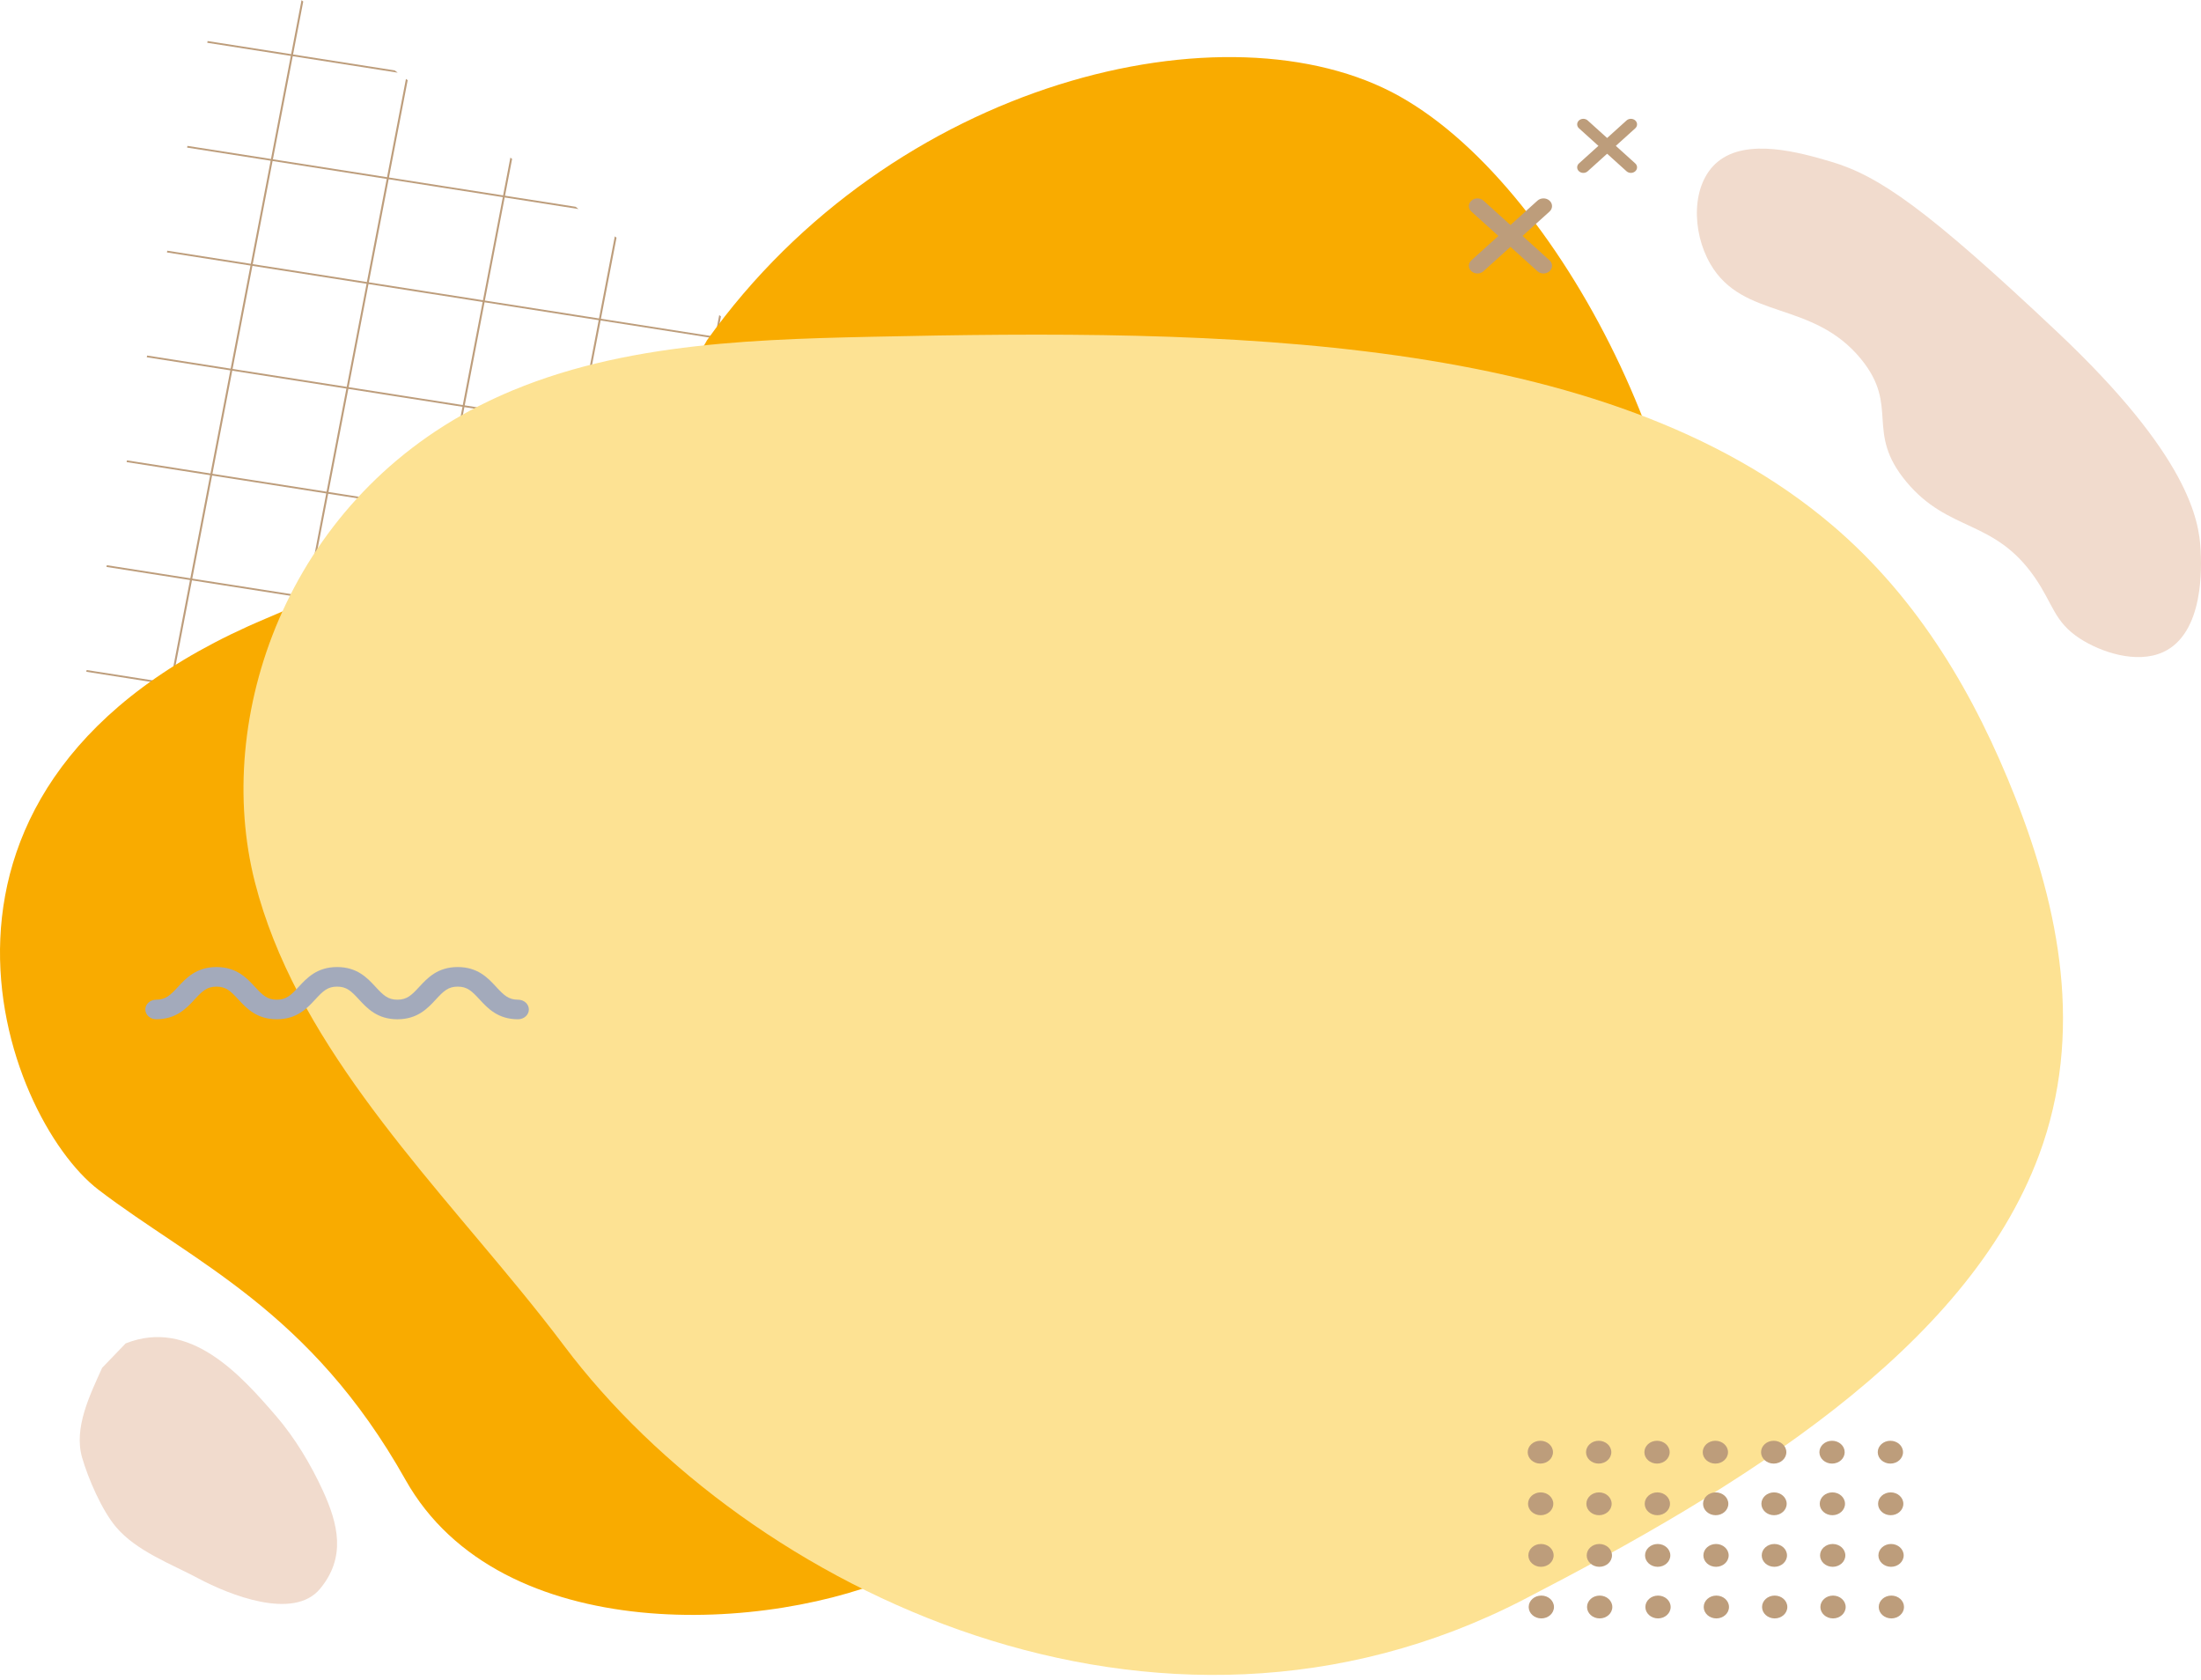 <svg width="393" height="300" viewBox="0 0 393 300" fill="none" xmlns="http://www.w3.org/2000/svg">
<g id="team-bub-yellow2">
<g id="y">
<path id="Vector" d="M332.322 64.136C339.246 72.641 332.918 77.05 340.403 86.031C347.949 95.085 356.052 92.606 363.301 103.06C366.615 107.84 366.755 111.003 371.382 114.007C375.085 116.411 381.452 118.579 386.198 116.44C393.665 113.074 393.065 100.875 392.932 98.195C392.67 92.86 390.797 81.386 367.341 59.271C344.108 37.368 335.534 31.402 326.933 28.862C321.37 27.221 311.971 24.564 306.73 28.862C301.978 32.758 302 41.256 305.383 47.108C311.225 57.212 323.676 53.516 332.322 64.136Z" fill="#F1DBCD"/>
<path id="Vector_2" d="M18.238 244.203C16.041 249.076 13.136 254.942 14.658 260.219C15.739 263.965 18.171 269.608 20.709 272.616C24.331 276.91 30.538 279.206 35.5 281.841C40.821 284.668 52.398 289.384 57.148 283.652C61.832 278 60.383 272.107 57.642 266.117C55.547 261.541 52.655 256.697 49.312 252.825C42.963 245.472 33.911 235.292 22.434 239.845L18.238 244.203Z" fill="#F1DBCD"/>
<g id="Group">
<path id="Vector_3" d="M53.804 0.206L53.754 0.466L53.705 0.726L51.985 9.668L37.068 7.328L37.008 7.639L51.924 9.979L48.385 28.383L33.468 26.043L33.408 26.354L48.325 28.694L44.785 47.099L29.868 44.759L29.808 45.071L44.725 47.411L41.185 65.814L26.268 63.474L26.208 63.786L41.125 66.126L39.405 75.068L39.355 75.328L39.306 75.587L37.585 84.529L22.669 82.189L22.608 82.501L37.525 84.841L33.986 103.246L19.069 100.906L19.009 101.217L33.925 103.557L30.386 121.962L15.469 119.622L15.409 119.934L30.326 122.274L26.786 140.677L11.869 138.337L11.809 138.649L26.726 140.989L25.006 149.931L24.956 150.19L24.907 150.45L23.186 159.392L8.269 157.052L8.209 157.364L23.126 159.704L22.253 164.249L22.633 164.123L23.471 159.758L31.841 161.071L32.499 160.854L23.53 159.448L25.249 150.506L25.299 150.246L25.348 149.986L27.068 141.044L47.447 144.241L45.727 153.183L45.677 153.443L45.628 153.702L45.053 156.695L45.432 156.569L45.973 153.757L46.022 153.497L46.072 153.237L47.792 144.295L57.694 145.849L57.982 145.893L58.268 145.938L68.17 147.492L67.853 149.141L68.233 149.015L68.515 147.546L71.332 147.988L71.99 147.771L68.575 147.236L72.115 128.832L92.495 132.029L90.657 141.588L91.037 141.462L92.84 132.083L110.829 134.904L111.488 134.686L92.9 131.771L96.44 113.368L116.818 116.564L113.459 134.034L113.839 133.908L117.165 116.619L137.545 119.815L136.263 126.479L136.643 126.353L137.89 119.87L147.791 121.423L148.078 121.468L148.366 121.513L150.323 121.819L150.981 121.602L148.426 121.201L148.138 121.156L147.851 121.112L137.95 119.559L141.49 101.154L151.39 102.707L151.678 102.752L151.966 102.796L161.867 104.35L159.065 118.924L159.445 118.798L162.212 104.404L182.591 107.601L181.866 111.369L182.246 111.243L182.936 107.655L189.818 108.735L190.476 108.516L182.995 107.343L184.665 98.66L184.354 98.425L182.65 107.289L162.271 104.092L163.992 95.15L164.041 94.891L164.091 94.631L165.811 85.689L167.891 86.015L167.353 85.609L165.871 85.377L166.02 84.604L165.709 84.37L165.526 85.323L155.624 83.769L155.337 83.725L155.049 83.68L145.149 82.128L147.376 70.549L147.065 70.314L144.805 82.072L124.425 78.876L127.964 60.472L135.599 61.669L135.061 61.264L128.024 60.159L128.729 56.49L128.419 56.256L127.679 60.105L107.301 56.908L110.084 42.434L109.774 42.199L106.955 56.854L86.577 53.658L90.116 35.253L103.302 37.321L102.764 36.915L90.176 34.941L91.439 28.378L91.129 28.144L89.833 34.887L79.931 33.333L79.643 33.289L79.356 33.244L69.454 31.69L72.794 14.321L72.484 14.087L69.109 31.636L48.73 28.439L52.27 10.036L71.01 12.975L70.472 12.569L52.33 9.724L54.049 0.782L54.098 0.523L54.148 0.265L54.141 0.262L53.836 0.032L53.804 0.206ZM45.13 47.155L48.67 28.75L69.049 31.947L65.509 50.351L45.13 47.155ZM41.532 65.871L45.071 47.468L65.451 50.664L61.912 69.067L41.532 65.871ZM37.932 84.586L39.651 75.644L39.7 75.384L39.75 75.125L41.47 66.183L61.849 69.379L60.129 78.321L60.079 78.581L60.03 78.841L58.311 87.783L37.932 84.586ZM58.657 87.837L60.376 78.895L60.427 78.635L60.476 78.376L62.197 69.433L72.099 70.987L72.386 71.032L72.674 71.076L82.576 72.63L80.855 81.572L80.806 81.832L80.756 82.091L79.036 91.034L69.134 89.48L68.848 89.435L68.56 89.391L58.657 87.837ZM120.83 97.588L122.55 88.646L122.6 88.387L122.649 88.127L124.37 79.185L144.75 82.381L143.03 91.323L142.98 91.583L142.931 91.843L141.21 100.785L120.83 97.588ZM122.304 88.073L122.255 88.332L122.205 88.592L120.486 97.534L100.106 94.338L101.827 85.395L101.876 85.136L101.926 84.876L103.646 75.934L124.025 79.13L122.304 88.073ZM101.58 84.822L101.531 85.081L101.481 85.341L99.761 94.283L79.382 91.087L81.101 82.145L81.151 81.885L81.2 81.625L82.921 72.683L103.299 75.88L101.58 84.822ZM34.332 103.302L37.872 84.898L58.251 88.094L54.711 106.499L34.332 103.302ZM55.057 106.553L58.597 88.149L68.499 89.702L68.786 89.747L69.074 89.792L78.976 91.345L75.436 109.75L65.534 108.196L65.247 108.152L64.959 108.107L55.057 106.553ZM96.507 113.054L100.046 94.649L120.426 97.846L116.887 116.25L96.507 113.054ZM96.161 113.001L75.783 109.804L79.322 91.4L99.702 94.596L96.161 113.001ZM30.734 122.019L34.273 103.615L54.653 106.812L51.114 125.215L30.734 122.019ZM51.458 125.27L54.997 106.866L64.899 108.42L65.187 108.464L65.474 108.509L75.376 110.063L71.836 128.466L61.935 126.913L61.648 126.868L61.361 126.822L51.458 125.27ZM27.134 140.734L30.674 122.33L51.054 125.527L47.514 143.93L27.134 140.734ZM61.874 127.224L71.776 128.778L68.237 147.181L58.335 145.628L58.048 145.583L57.761 145.538L47.859 143.985L51.399 125.581L61.3 127.135L61.588 127.18L61.874 127.224ZM92.562 131.716L72.183 128.519L75.722 110.116L96.101 113.312L92.562 131.716ZM137.612 119.501L117.232 116.305L120.771 97.9L141.151 101.097L137.612 119.501ZM155.284 84.033L155.572 84.078L165.474 85.631L163.753 94.573L163.704 94.833L163.655 95.093L161.934 104.035L152.032 102.481L151.745 102.436L151.457 102.392L141.557 100.838L143.276 91.896L143.325 91.636L143.375 91.376L145.095 82.435L154.995 83.987L155.284 84.033ZM127.624 60.414L124.085 78.818L103.706 75.621L107.246 57.218L127.624 60.414ZM106.899 57.164L103.36 75.568L82.981 72.371L86.52 53.968L106.899 57.164ZM76.272 52.36L86.174 53.914L82.634 72.317L72.733 70.764L72.445 70.719L72.157 70.674L62.256 69.121L65.795 50.717L75.697 52.271L75.985 52.316L76.272 52.36ZM79.586 33.599L79.873 33.644L89.775 35.197L86.236 53.602L76.334 52.048L76.047 52.004L75.76 51.959L65.858 50.406L69.398 32.001L79.299 33.554L79.586 33.599Z" fill="#BD9D7B"/>
</g>
<path id="Vector_4" d="M126.206 60.792C126.206 60.792 117.023 81.175 47.43 110.451C-22.164 139.726 0.634 199.469 17.596 212.422C34.558 225.374 55.4 233.941 72.385 264.168C89.37 294.394 137.783 291.566 161.261 280.835C184.74 270.104 249.648 245.159 254.654 197.222C259.66 149.287 294.553 159.617 301.019 125.928C307.486 92.239 280.418 34.295 249.892 17.188C219.365 0.081 159.379 14.243 126.206 60.792Z" fill="#F9AB00"/>
<path id="Vector_5" d="M92.836 230.27C95.573 233.615 98.231 236.952 100.746 240.298C133.488 283.844 206.519 319.449 272.102 285.556C310.34 265.794 351.123 241.089 364.074 206.219C372.174 184.41 367.671 162.28 359.865 142.441C352.743 124.338 342.736 107.035 327.201 93.81C286.6 59.242 218.037 58.765 155.535 60.127C131.98 60.64 106.949 61.514 85.399 72.532C51.234 90.002 37.981 128.069 45.528 157.554C52.597 185.175 74.513 207.882 92.836 230.27Z" fill="#FDE293"/>
<g id="Group_2">
<g id="Group_3">
<path id="Vector_6" d="M277.469 286.904C277.469 288.03 276.459 288.942 275.212 288.942C273.965 288.942 272.955 288.03 272.955 286.904C272.955 285.778 273.965 284.866 275.212 284.866C276.459 284.866 277.469 285.778 277.469 286.904ZM287.887 286.904C287.887 288.03 286.877 288.942 285.63 288.942C284.383 288.942 283.373 288.03 283.373 286.904C283.373 285.778 284.383 284.866 285.63 284.866C286.876 284.866 287.887 285.778 287.887 286.904ZM298.304 286.904C298.304 288.03 297.294 288.942 296.047 288.942C294.8 288.942 293.79 288.03 293.79 286.904C293.79 285.778 294.8 284.866 296.047 284.866C297.292 284.866 298.304 285.778 298.304 286.904ZM308.72 286.904C308.72 288.03 307.71 288.942 306.464 288.942C305.217 288.942 304.207 288.03 304.207 286.904C304.207 285.778 305.217 284.866 306.464 284.866C307.709 284.866 308.72 285.778 308.72 286.904ZM319.137 286.904C319.137 288.03 318.127 288.942 316.881 288.942C315.634 288.942 314.624 288.03 314.624 286.904C314.624 285.778 315.634 284.866 316.881 284.866C318.127 284.866 319.137 285.778 319.137 286.904ZM329.554 286.904C329.554 288.03 328.544 288.942 327.297 288.942C326.051 288.942 325.041 288.03 325.041 286.904C325.041 285.778 326.051 284.866 327.297 284.866C328.544 284.866 329.554 285.778 329.554 286.904ZM339.971 286.904C339.971 288.03 338.961 288.942 337.714 288.942C336.467 288.942 335.457 288.03 335.457 286.904C335.457 285.778 336.467 284.866 337.714 284.866C338.961 284.866 339.971 285.778 339.971 286.904Z" fill="#BD9D7B"/>
</g>
<g id="Group_4">
<path id="Vector_7" d="M277.41 277.692C277.41 278.818 276.4 279.73 275.153 279.73C273.906 279.73 272.896 278.818 272.896 277.692C272.896 276.566 273.906 275.654 275.153 275.654C276.4 275.653 277.41 276.566 277.41 277.692ZM287.827 277.692C287.827 278.818 286.817 279.73 285.57 279.73C284.323 279.73 283.313 278.818 283.313 277.692C283.313 276.566 284.323 275.654 285.57 275.654C286.817 275.653 287.827 276.566 287.827 277.692ZM298.245 277.692C298.245 278.818 297.235 279.73 295.988 279.73C294.741 279.73 293.731 278.818 293.731 277.692C293.731 276.566 294.741 275.654 295.988 275.654C297.233 275.653 298.245 276.566 298.245 277.692ZM308.662 277.692C308.662 278.818 307.652 279.73 306.405 279.73C305.158 279.73 304.148 278.818 304.148 277.692C304.148 276.566 305.158 275.654 306.405 275.654C307.65 275.653 308.662 276.566 308.662 277.692ZM319.078 277.692C319.078 278.818 318.068 279.73 316.822 279.73C315.575 279.73 314.565 278.818 314.565 277.692C314.565 276.566 315.575 275.654 316.822 275.654C318.068 275.653 319.078 276.566 319.078 277.692ZM329.495 277.692C329.495 278.818 328.485 279.73 327.238 279.73C325.992 279.73 324.982 278.818 324.982 277.692C324.982 276.566 325.992 275.654 327.238 275.654C328.485 275.653 329.495 276.566 329.495 277.692ZM339.912 277.692C339.912 278.818 338.902 279.73 337.655 279.73C336.409 279.73 335.399 278.818 335.399 277.692C335.399 276.566 336.409 275.654 337.655 275.654C338.902 275.653 339.912 276.566 339.912 277.692Z" fill="#BD9D7B"/>
</g>
<g id="Group_5">
<path id="Vector_8" d="M277.351 268.479C277.351 269.605 276.341 270.517 275.094 270.517C273.848 270.517 272.838 269.605 272.838 268.479C272.838 267.353 273.848 266.441 275.094 266.441C276.341 266.44 277.351 267.353 277.351 268.479ZM287.768 268.479C287.768 269.605 286.758 270.517 285.511 270.517C284.264 270.517 283.254 269.605 283.254 268.479C283.254 267.353 284.264 266.441 285.511 266.441C286.758 266.44 287.768 267.353 287.768 268.479ZM298.185 268.479C298.185 269.605 297.175 270.517 295.928 270.517C294.681 270.517 293.671 269.605 293.671 268.479C293.671 267.353 294.681 266.441 295.928 266.441C297.175 266.44 298.185 267.353 298.185 268.479ZM308.603 268.479C308.603 269.605 307.593 270.517 306.346 270.517C305.099 270.517 304.089 269.605 304.089 268.479C304.089 267.353 305.099 266.441 306.346 266.441C307.591 266.44 308.603 267.353 308.603 268.479ZM319.02 268.479C319.02 269.605 318.01 270.517 316.763 270.517C315.516 270.517 314.506 269.605 314.506 268.479C314.506 267.353 315.516 266.441 316.763 266.441C318.008 266.44 319.02 267.353 319.02 268.479ZM329.436 268.479C329.436 269.605 328.426 270.517 327.18 270.517C325.933 270.517 324.923 269.605 324.923 268.479C324.923 267.353 325.933 266.441 327.18 266.441C328.426 266.44 329.436 267.353 329.436 268.479ZM339.853 268.479C339.853 269.605 338.843 270.517 337.596 270.517C336.35 270.517 335.34 269.605 335.34 268.479C335.34 267.353 336.35 266.441 337.596 266.441C338.843 266.44 339.853 267.353 339.853 268.479Z" fill="#BD9D7B"/>
</g>
<g id="Group_6">
<path id="Vector_9" d="M277.292 259.265C277.292 260.391 276.282 261.303 275.035 261.303C273.789 261.303 272.779 260.391 272.779 259.265C272.779 258.139 273.789 257.227 275.035 257.227C276.282 257.227 277.292 258.139 277.292 259.265ZM287.709 259.265C287.709 260.391 286.699 261.303 285.452 261.303C284.205 261.303 283.195 260.391 283.195 259.265C283.195 258.139 284.205 257.227 285.452 257.227C286.699 257.227 287.709 258.141 287.709 259.265ZM298.126 259.265C298.126 260.391 297.116 261.303 295.869 261.303C294.622 261.303 293.612 260.391 293.612 259.265C293.612 258.139 294.622 257.227 295.869 257.227C297.116 257.227 298.126 258.141 298.126 259.265ZM308.544 259.265C308.544 260.391 307.534 261.303 306.287 261.303C305.04 261.303 304.03 260.391 304.03 259.265C304.03 258.139 305.04 257.227 306.287 257.227C307.533 257.227 308.544 258.141 308.544 259.265ZM318.961 259.265C318.961 260.391 317.951 261.303 316.704 261.303C315.457 261.303 314.447 260.391 314.447 259.265C314.447 258.139 315.457 257.227 316.704 257.227C317.949 257.227 318.961 258.141 318.961 259.265ZM329.377 259.265C329.377 260.391 328.368 261.303 327.121 261.303C325.874 261.303 324.864 260.391 324.864 259.265C324.864 258.139 325.874 257.227 327.121 257.227C328.368 257.227 329.377 258.141 329.377 259.265ZM339.794 259.265C339.794 260.391 338.784 261.303 337.538 261.303C336.291 261.303 335.281 260.391 335.281 259.265C335.281 258.139 336.291 257.227 337.538 257.227C338.784 257.227 339.794 258.141 339.794 259.265Z" fill="#BD9D7B"/>
</g>
</g>
<g id="Group_7">
<path id="Vector_10" d="M38.654 172.65C42.253 172.65 44.068 174.615 45.526 176.192C46.913 177.694 47.717 178.478 49.424 178.478C51.131 178.478 51.934 177.694 53.322 176.192C54.781 174.615 56.594 172.65 60.193 172.65C63.791 172.65 65.605 174.615 67.063 176.192C68.451 177.694 69.254 178.478 70.962 178.478C72.667 178.478 73.471 177.694 74.858 176.192C76.316 174.615 78.13 172.65 81.729 172.65C85.327 172.65 87.141 174.615 88.599 176.192C89.987 177.694 90.79 178.478 92.496 178.478C93.565 178.478 94.432 179.261 94.432 180.226C94.432 181.191 93.565 181.974 92.496 181.974C88.898 181.974 87.084 180.01 85.626 178.432C84.238 176.931 83.434 176.147 81.729 176.147C80.023 176.147 79.219 176.931 77.831 178.432C76.373 180.01 74.559 181.974 70.96 181.974C67.362 181.974 65.548 180.01 64.09 178.432C62.702 176.931 61.898 176.147 60.191 176.147C58.485 176.147 57.682 176.931 56.295 178.432C54.837 180.01 53.023 181.974 49.424 181.974C45.826 181.974 44.011 180.01 42.552 178.432C41.165 176.931 40.361 176.147 38.654 176.147C36.947 176.147 36.143 176.931 34.756 178.432C33.298 180.01 31.483 181.974 27.884 181.974C26.816 181.974 25.949 181.191 25.949 180.226C25.949 179.261 26.816 178.478 27.884 178.478C29.591 178.478 30.395 177.694 31.782 176.192C33.242 174.615 35.056 172.65 38.654 172.65Z" fill="#A3AABB"/>
</g>
<g id="Group_8">
<g id="Group_9">
<g id="Group_10">
<path id="Vector_11" d="M292.305 29.875C292.305 30.128 292.198 30.382 291.983 30.577C291.553 30.964 290.858 30.964 290.428 30.577L281.934 22.906C281.505 22.518 281.505 21.89 281.934 21.503C282.363 21.115 283.059 21.115 283.488 21.503L291.983 29.174C292.198 29.367 292.305 29.621 292.305 29.875Z" fill="#BD9D7B"/>
</g>
<g id="Group_11">
<path id="Vector_12" d="M292.305 22.205C292.305 22.459 292.198 22.712 291.983 22.907L283.488 30.578C283.059 30.966 282.363 30.966 281.934 30.578C281.505 30.19 281.505 29.562 281.934 29.175L290.428 21.504C290.858 21.116 291.553 21.116 291.983 21.504C292.198 21.696 292.305 21.951 292.305 22.205Z" fill="#BD9D7B"/>
</g>
</g>
<g id="Group_12">
<g id="Group_13">
<path id="Vector_13" d="M277.124 47.448C277.124 47.801 276.975 48.154 276.677 48.422C276.082 48.96 275.116 48.96 274.519 48.422L262.726 37.772C262.13 37.234 262.13 36.362 262.726 35.823C263.321 35.286 264.287 35.286 264.883 35.823L276.677 46.474C276.975 46.743 277.124 47.096 277.124 47.448Z" fill="#BD9D7B"/>
</g>
<g id="Group_14">
<path id="Vector_14" d="M277.124 36.797C277.124 37.15 276.975 37.501 276.677 37.771L264.883 48.421C264.288 48.959 263.322 48.959 262.726 48.421C262.13 47.883 262.13 47.011 262.726 46.474L274.519 35.823C275.114 35.286 276.08 35.286 276.677 35.823C276.975 36.093 277.124 36.446 277.124 36.797Z" fill="#BD9D7B"/>
</g>
</g>
</g>
</g>
</g>
</svg>
